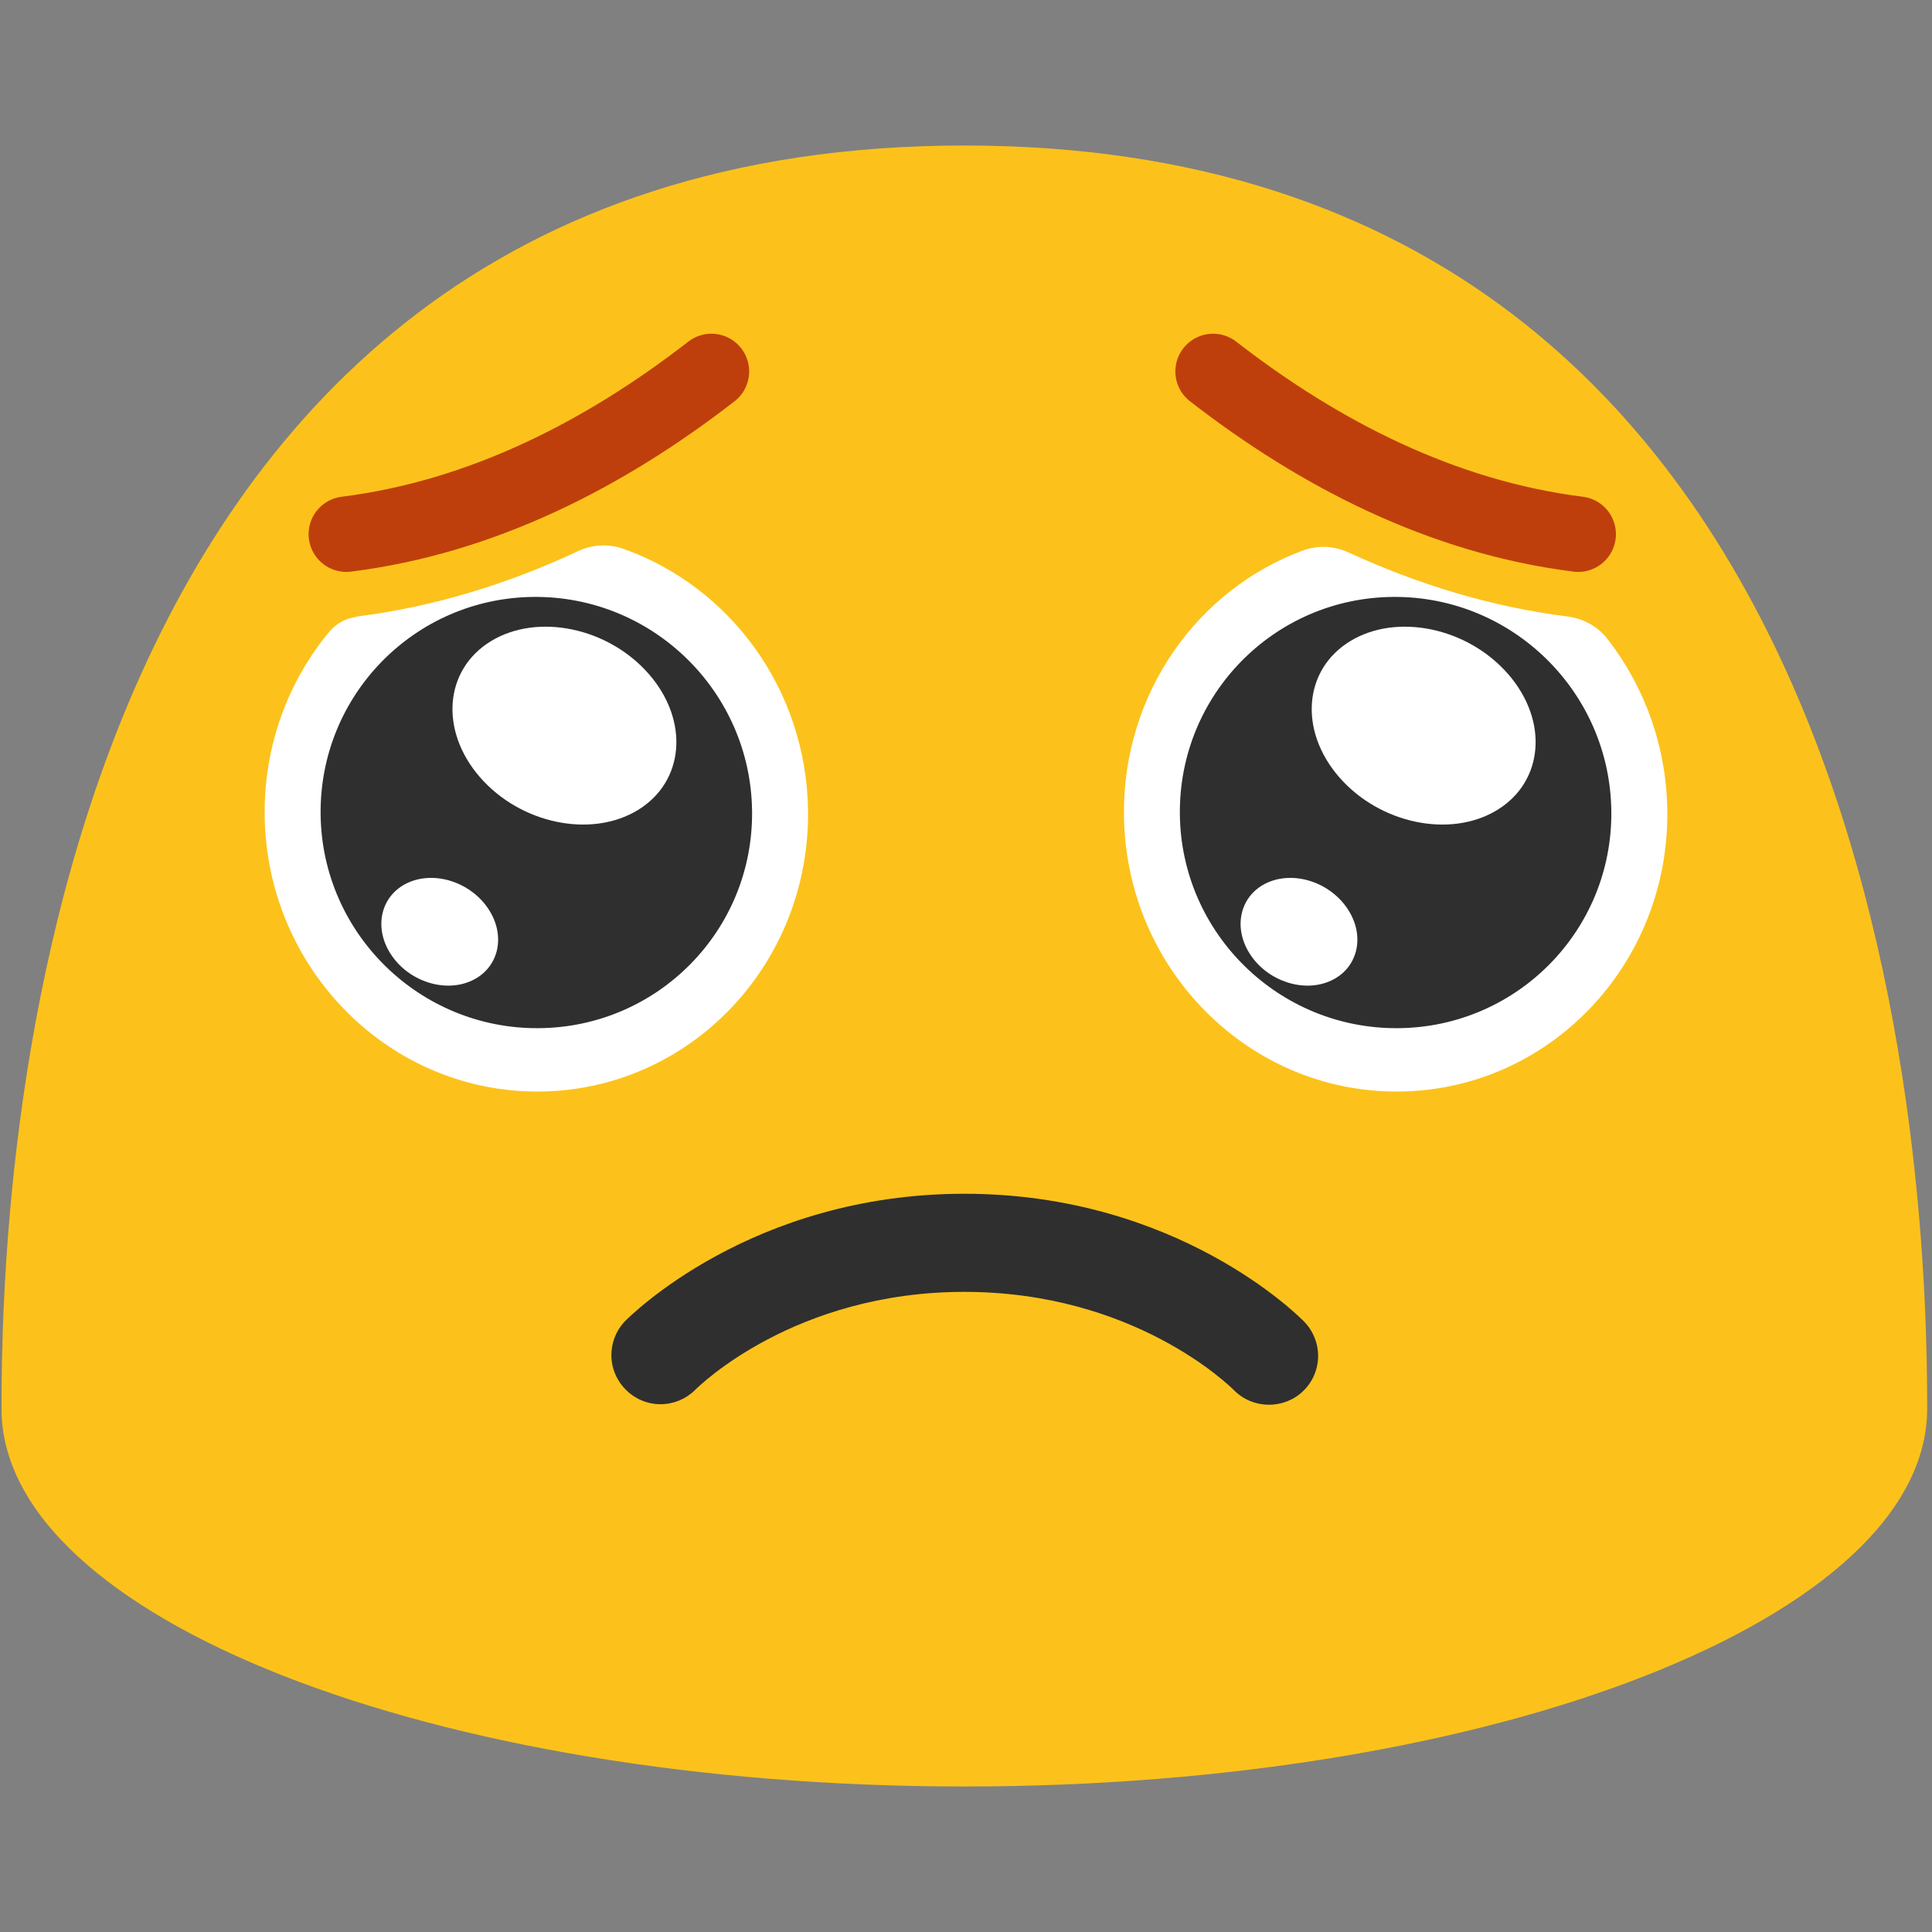 <?xml version="1.0" encoding="UTF-8" standalone="no"?>
<!DOCTYPE svg PUBLIC "-//W3C//DTD SVG 1.1//EN" "http://www.w3.org/Graphics/SVG/1.1/DTD/svg11.dtd">
<svg width="100%" height="100%" viewBox="0 0 128 128" version="1.1" xmlns="http://www.w3.org/2000/svg" xmlns:xlink="http://www.w3.org/1999/xlink" xml:space="preserve" xmlns:serif="http://www.serif.com/" style="fill-rule:evenodd;clip-rule:evenodd;stroke-linecap:round;stroke-linejoin:round;stroke-miterlimit:1.5;">
    <rect x="0" y="0" width="128" height="128" fill="#808080" stroke="none"/>
    <rect x="0.06" y="0" width="127.99" height="128" style="fill:none;"/>
    <path d="M63.89,9.64C1.58,9.64 0.1,79.5 0.1,93.33C0.1,107.16 28.66,118.36 63.89,118.36C99.13,118.36 127.68,107.15 127.68,93.33C127.68,79.5 126.21,9.64 63.89,9.64Z" style="fill:rgb(252,194,27);fill-rule:nonzero;"/>
    <path d="M63.89,79.09C49.76,79.09 41.71,87.23 41.37,87.57C40.814,88.171 40.505,88.96 40.505,89.779C40.505,91.564 41.974,93.033 43.759,93.033C44.612,93.033 45.432,92.698 46.04,92.1C46.29,91.85 52.62,85.59 63.89,85.59C75.16,85.59 81.49,91.84 81.76,92.11C83.011,93.372 85.077,93.39 86.35,92.15C86.976,91.541 87.329,90.703 87.329,89.83C87.329,88.986 86.999,88.174 86.41,87.57C86.07,87.22 78.02,79.09 63.89,79.09Z" style="fill:rgb(47,47,47);fill-rule:nonzero;"/>
    <g id="Ebene1" transform="matrix(1,0,0,0.859,2.728,7.214)">
        <g transform="matrix(1,0,0,1.164,-4.05,-8.394)">
            <path d="M87.685,36.458C88.663,36.113 89.737,36.167 90.675,36.608C95.258,38.713 100.109,40.211 105.196,40.849C106.232,40.979 107.174,41.512 107.82,42.332C110.254,45.465 111.738,49.42 111.785,53.734C111.896,63.933 103.926,72.247 93.985,72.323L93.986,72.323C84.045,72.4 75.898,64.199 75.787,54.019C75.699,45.931 80.676,39.023 87.685,36.458Z" style="fill:white;fill-rule:nonzero;"/>
        </g>
        <g transform="matrix(0.833,0,0,0.812,11.61,12.602)">
            <path d="M93.976,71.799C84.5,71.883 76.734,62.787 76.628,51.496C76.523,40.163 84.12,30.92 93.596,30.836C103.051,30.751 110.838,39.846 110.944,51.18C111.049,62.492 103.452,71.714 93.976,71.799Z" style="fill:rgb(47,47,47);fill-rule:nonzero;"/>
        </g>
        <g transform="matrix(0.833,0,0,0.812,11.61,12.602)">
            <path d="M101.85,51.088C98.135,53.785 92.513,52.379 89.298,47.954C86.07,43.512 86.468,37.729 90.184,35.031C93.891,32.34 99.521,33.74 102.748,38.181C105.97,42.615 105.565,48.391 101.85,51.088ZM88.607,67.306C86.447,68.465 83.577,67.316 82.195,64.744C80.808,62.163 81.436,59.134 83.595,57.974C85.75,56.819 88.625,57.964 90.012,60.546C91.396,63.123 90.766,66.148 88.607,67.306Z" style="fill:white;fill-rule:nonzero;"/>
        </g>
        <g transform="matrix(1,0,0,1.164,-1.407,-8.394)">
            <path d="M36.969,36.519C37.893,36.081 38.951,36.017 39.921,36.342C46.98,38.811 52.125,45.64 52.213,53.734C52.324,63.933 44.354,72.247 34.413,72.323C24.473,72.4 16.326,64.199 16.215,54.019C16.165,49.362 17.793,45.095 20.523,41.824C20.979,41.295 21.616,40.954 22.309,40.867C22.307,40.85 22.307,40.85 22.308,40.849C27.45,40.204 32.351,38.68 36.969,36.519Z" style="fill:white;fill-rule:nonzero;"/>
        </g>
        <g transform="matrix(0.833,0,0,0.812,4.306,12.602)">
            <path d="M34.404,71.799C24.928,71.883 17.162,62.787 17.056,51.496C16.951,40.163 24.548,30.92 34.024,30.836C43.479,30.751 51.266,39.846 51.372,51.18C51.477,62.492 43.88,71.714 34.404,71.799Z" style="fill:rgb(47,47,47);fill-rule:nonzero;"/>
        </g>
        <g transform="matrix(0.833,0,0,0.812,4.306,12.602)">
            <path d="M42.278,51.088C38.563,53.785 32.941,52.379 29.725,47.954C26.498,43.512 26.897,37.729 30.612,35.031C34.319,32.34 39.949,33.74 43.176,38.181C46.398,42.615 45.993,48.391 42.278,51.088ZM29.035,67.306C26.875,68.465 24.005,67.316 22.623,64.744C21.236,62.163 21.864,59.134 24.023,57.974C26.177,56.819 29.053,57.964 30.44,60.546C31.824,63.123 31.194,66.148 29.035,67.306Z" style="fill:white;fill-rule:nonzero;"/>
        </g>
        <g transform="matrix(1,0,0,1.164,-9.703,-7.477)">
            <path d="M87.345,23.821C94.42,29.311 102.555,33.478 111.534,34.604" style="fill:none;stroke:rgb(191,63,12);stroke-width:5px;"/>
        </g>
        <g transform="matrix(-1,0,0,1.164,131.751,-7.477)">
            <path d="M87.345,23.821C94.42,29.311 102.555,33.478 111.534,34.604" style="fill:none;stroke:rgb(191,63,12);stroke-width:5px;"/>
        </g>
    </g>
</svg>
